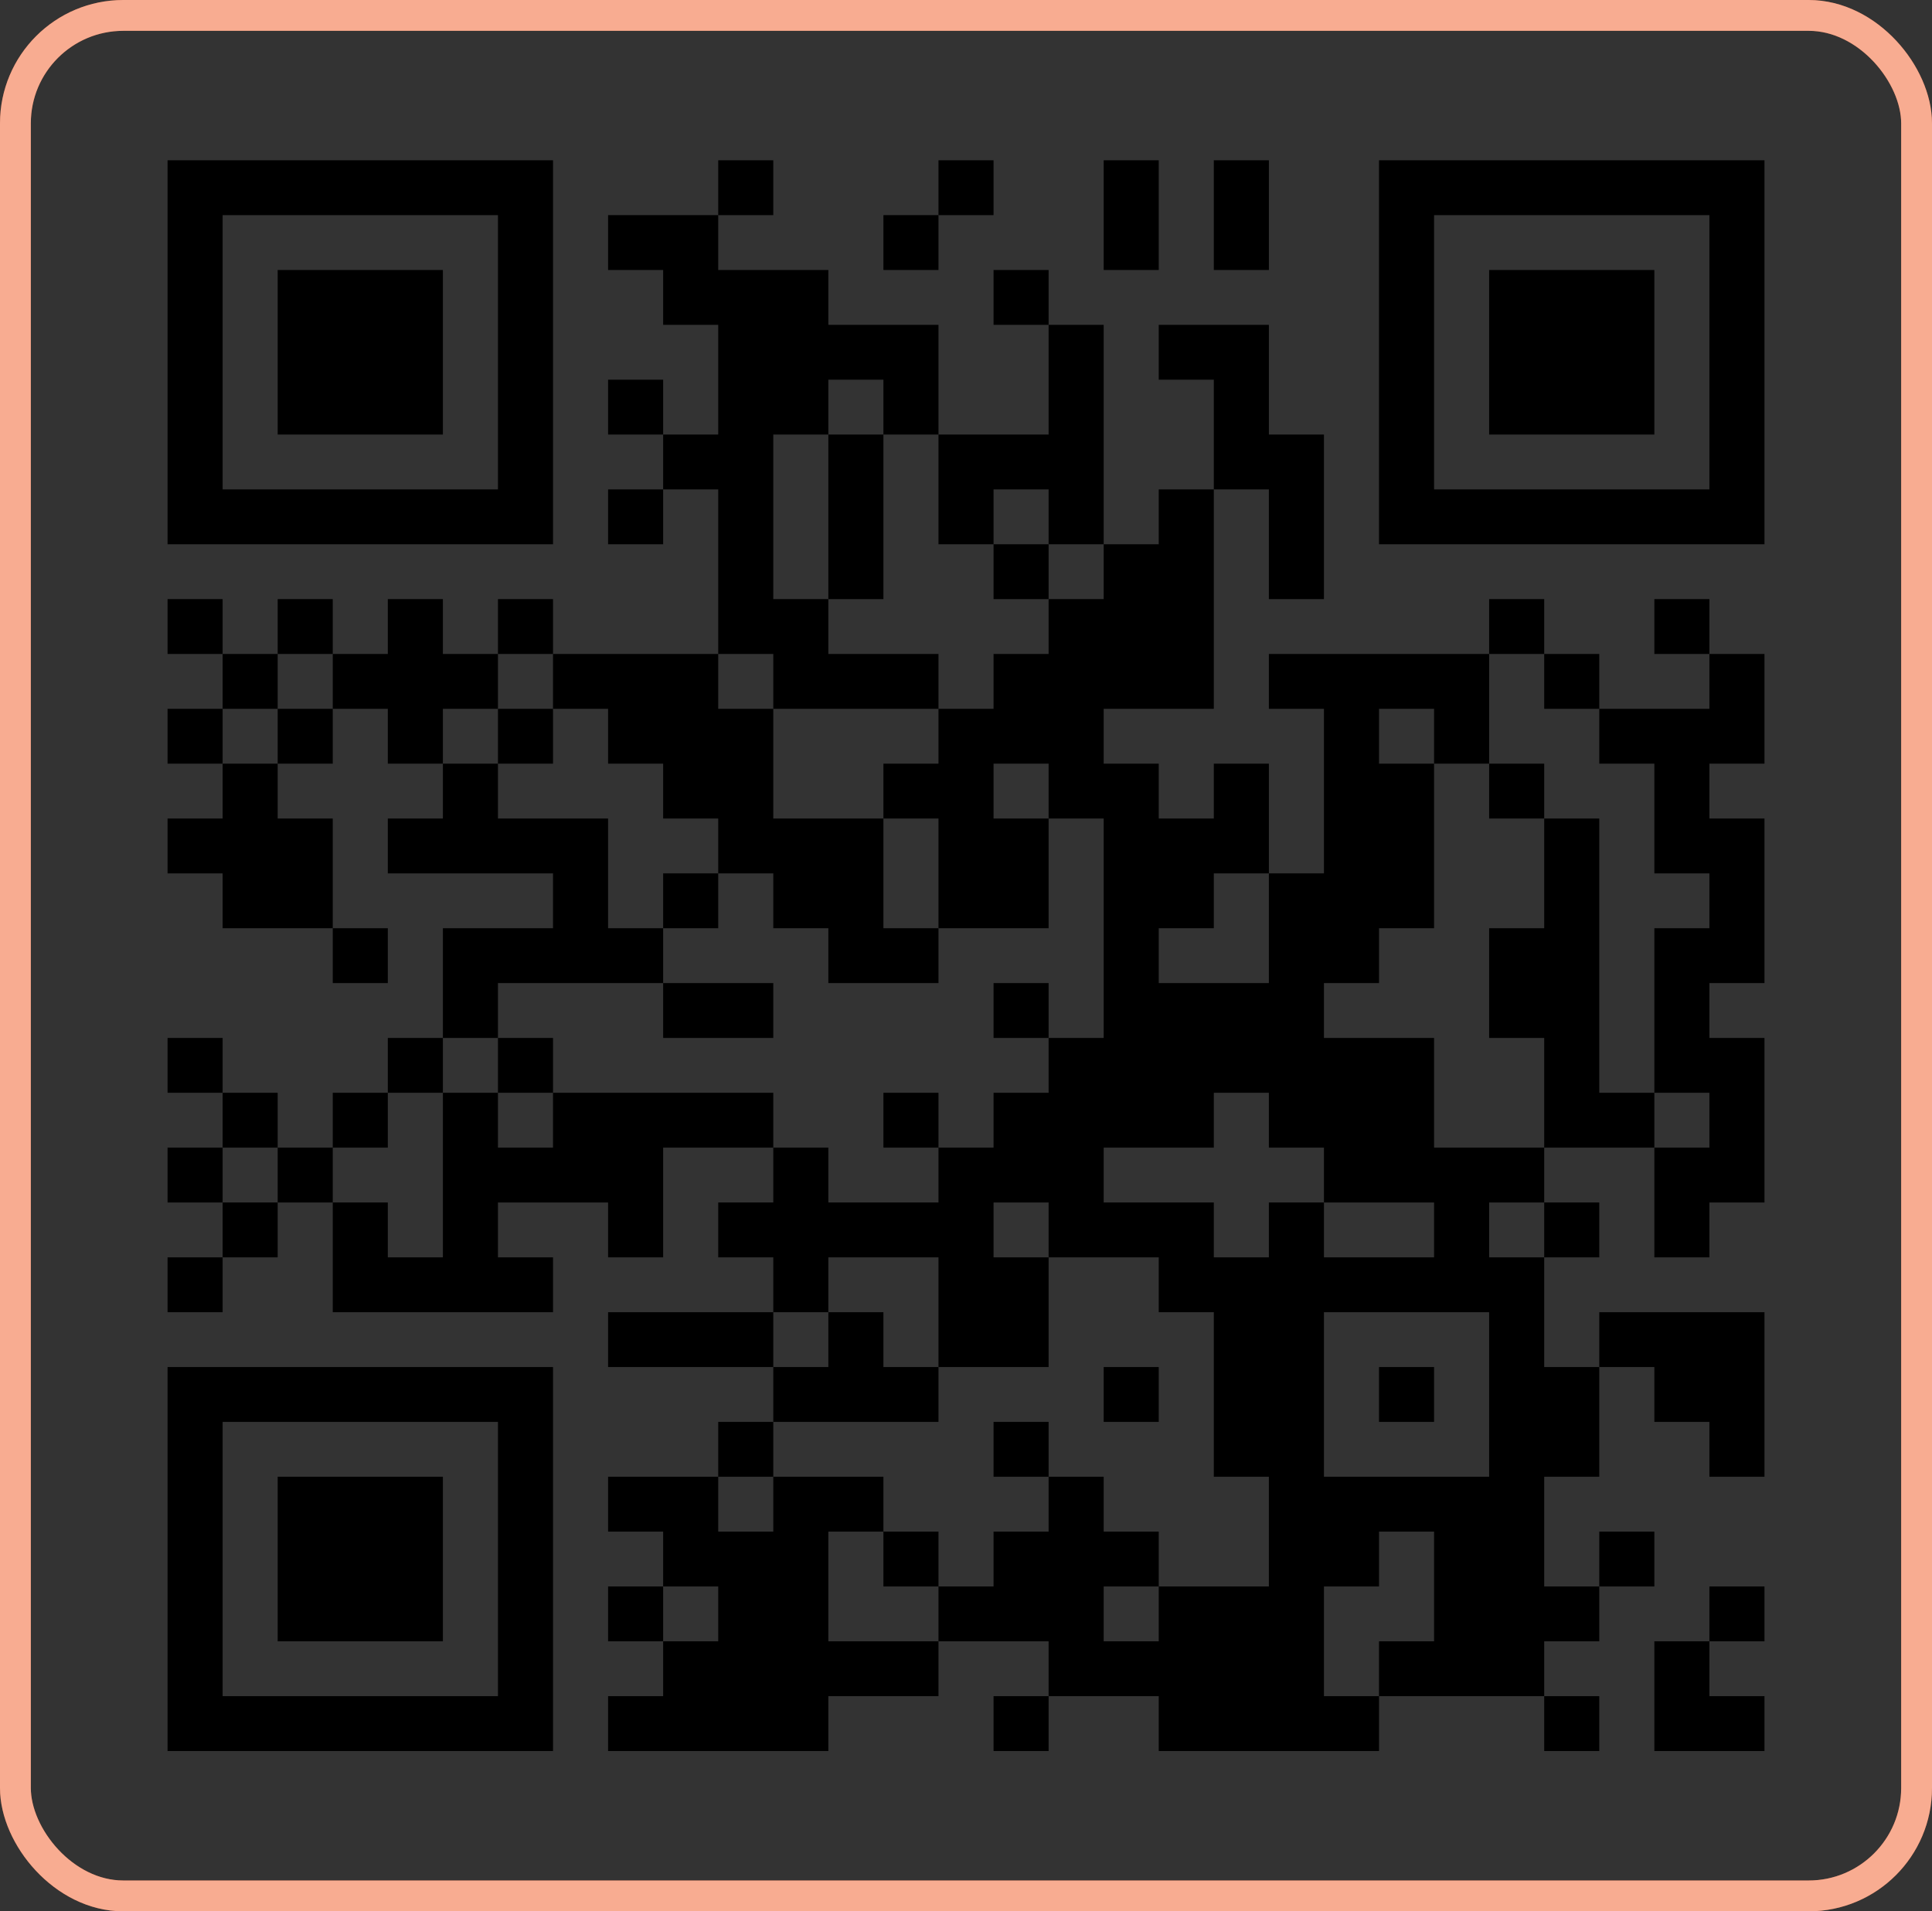 <svg width="188" height="186" viewBox="0 0 188 186" fill="none" xmlns="http://www.w3.org/2000/svg">
<rect x="0" y="0" width="188" height="186" fill="#333333" stroke="none"/>
<rect x="1.5" y="1.5" width="185" height="183" rx="10.5" stroke="#F15822" stroke-width="3"/>
<rect x="1.5" y="1.5" width="185" height="183" rx="10.5" stroke="white" stroke-opacity="0.5" stroke-width="3"/>
<path d="M16.305 15.598H53.813V52.965H16.305V15.598ZM69.889 15.598H75.247V20.936H69.889V15.598ZM91.322 15.598H96.681V20.936H91.322V15.598ZM107.398 15.598H112.756V26.274H107.398V15.598ZM118.114 15.598H123.473V26.274H118.114V15.598ZM134.19 15.598H171.699V52.965H134.19V15.598ZM21.663 20.936V47.626H48.455V20.936H21.663ZM59.172 20.936H69.889V26.274H80.606V31.612H91.322V42.288H85.964V36.95H80.606V42.288H75.247V58.303H80.606V63.641H91.322V68.979H75.247V63.641H69.889V47.626H64.53V42.288H69.889V31.612H64.53V26.274H59.172V20.936ZM85.964 20.936H91.322V26.274H85.964V20.936ZM139.548 20.936V47.626H166.34V20.936H139.548ZM27.021 26.274H43.097V42.288H27.021V26.274ZM96.681 26.274H102.039V31.612H96.681V26.274ZM144.906 26.274H160.982V42.288H144.906V26.274ZM102.039 31.612H107.398V52.965H102.039V47.626H96.681V52.965H91.322V42.288H102.039V31.612ZM112.756 31.612H123.473V42.288H128.831V58.303H123.473V47.626H118.114V36.95H112.756V31.612ZM59.172 36.95H64.53V42.288H59.172V36.95ZM80.606 42.288H85.964V58.303H80.606V42.288ZM59.172 47.626H64.53V52.965H59.172V47.626ZM112.756 47.626H118.114V68.979H107.398V74.317H112.756V79.655H118.114V74.317H123.473V84.993H118.114V90.331H112.756V95.669H123.473V84.993H128.831V68.979H123.473V63.641H144.906V74.317H139.548V68.979H134.19V74.317H139.548V90.331H134.19V95.669H128.831V101.007H139.548V111.683H150.265V117.021H144.906V122.359H150.265V133.035H155.623V143.711H150.265V154.387H155.623V159.725H150.265V165.063H134.19V159.725H139.548V149.049H134.19V154.387H128.831V165.063H134.19V170.401H112.756V165.063H102.039V159.725H91.322V154.387H96.681V149.049H102.039V143.711H107.398V149.049H112.756V154.387H107.398V159.725H112.756V154.387H123.473V143.711H118.114V127.697H112.756V122.359H102.039V117.021H96.681V122.359H102.039V133.035H91.322V122.359H80.606V127.697H75.247V122.359H69.889V117.021H75.247V111.683H80.606V117.021H91.322V111.683H96.681V106.345H102.039V101.007H107.398V79.655H102.039V74.317H96.681V79.655H102.039V90.331H91.322V79.655H85.964V74.317H91.322V68.979H96.681V63.641H102.039V58.303H107.398V52.965H112.756V47.626ZM96.681 52.965H102.039V58.303H96.681V52.965ZM16.305 58.303H21.663V63.641H16.305V58.303ZM27.021 58.303H32.38V63.641H27.021V58.303ZM37.738 58.303H43.097V63.641H48.455V68.979H43.097V74.317H37.738V68.979H32.38V63.641H37.738V58.303ZM48.455 58.303H53.813V63.641H48.455V58.303ZM144.906 58.303H150.265V63.641H144.906V58.303ZM160.982 58.303H166.34V63.641H160.982V58.303ZM21.663 63.641H27.021V68.979H21.663V63.641ZM53.813 63.641H69.889V68.979H75.247V79.655H85.964V90.331H91.322V95.669H80.606V90.331H75.247V84.993H69.889V79.655H64.53V74.317H59.172V68.979H53.813V63.641ZM150.265 63.641H155.623V68.979H150.265V63.641ZM166.34 63.641H171.699V74.317H166.34V79.655H171.699V95.669H166.34V101.007H171.699V117.021H166.34V122.359H160.982V111.683H166.34V106.345H160.982V90.331H166.34V84.993H160.982V74.317H155.623V68.979H166.34V63.641ZM16.305 68.979H21.663V74.317H16.305V68.979ZM27.021 68.979H32.38V74.317H27.021V68.979ZM48.455 68.979H53.813V74.317H48.455V68.979ZM21.663 74.317H27.021V79.655H32.38V90.331H21.663V84.993H16.305V79.655H21.663V74.317ZM43.097 74.317H48.455V79.655H59.172V90.331H64.53V95.669H48.455V101.007H43.097V90.331H53.813V84.993H37.738V79.655H43.097V74.317ZM144.906 74.317H150.265V79.655H144.906V74.317ZM150.265 79.655H155.623V106.345H160.982V111.683H150.265V101.007H144.906V90.331H150.265V79.655ZM64.53 84.993H69.889V90.331H64.53V84.993ZM32.38 90.331H37.738V95.669H32.38V90.331ZM64.53 95.669H75.247V101.007H64.53V95.669ZM96.681 95.669H102.039V101.007H96.681V95.669ZM16.305 101.007H21.663V106.345H16.305V101.007ZM37.738 101.007H43.097V106.345H37.738V101.007ZM48.455 101.007H53.813V106.345H48.455V101.007ZM21.663 106.345H27.021V111.683H21.663V106.345ZM32.38 106.345H37.738V111.683H32.38V106.345ZM43.097 106.345H48.455V111.683H53.813V106.345H75.247V111.683H64.53V122.359H59.172V117.021H48.455V122.359H53.813V127.697H32.38V117.021H37.738V122.359H43.097V106.345ZM85.964 106.345H91.322V111.683H85.964V106.345ZM118.114 106.345V111.683H107.398V117.021H118.114V122.359H123.473V117.021H128.831V122.359H139.548V117.021H128.831V111.683H123.473V106.345H118.114ZM16.305 111.683H21.663V117.021H16.305V111.683ZM27.021 111.683H32.38V117.021H27.021V111.683ZM21.663 117.021H27.021V122.359H21.663V117.021ZM150.265 117.021H155.623V122.359H150.265V117.021ZM16.305 122.359H21.663V127.697H16.305V122.359ZM59.172 127.697H75.247V133.035H59.172V127.697ZM80.606 127.697H85.964V133.035H91.322V138.373H75.247V133.035H80.606V127.697ZM128.831 127.697V143.711H144.906V127.697H128.831ZM155.623 127.697H171.699V143.711H166.34V138.373H160.982V133.035H155.623V127.697ZM16.305 133.035H53.813V170.401H16.305V133.035ZM107.398 133.035H112.756V138.373H107.398V133.035ZM134.19 133.035H139.548V138.373H134.19V133.035ZM21.663 138.373V165.063H48.455V138.373H21.663ZM69.889 138.373H75.247V143.711H69.889V138.373ZM96.681 138.373H102.039V143.711H96.681V138.373ZM27.021 143.711H43.097V159.725H27.021V143.711ZM59.172 143.711H69.889V149.049H75.247V143.711H85.964V149.049H80.606V159.725H91.322V165.063H80.606V170.401H59.172V165.063H64.53V159.725H69.889V154.387H64.53V149.049H59.172V143.711ZM85.964 149.049H91.322V154.387H85.964V149.049ZM155.623 149.049H160.982V154.387H155.623V149.049ZM59.172 154.387H64.53V159.725H59.172V154.387ZM166.34 154.387H171.699V159.725H166.34V154.387ZM160.982 159.725H166.34V165.063H171.699V170.401H160.982V159.725ZM96.681 165.063H102.039V170.401H96.681V165.063ZM150.265 165.063H155.623V170.401H150.265V165.063Z" fill="black"/>
</svg>
